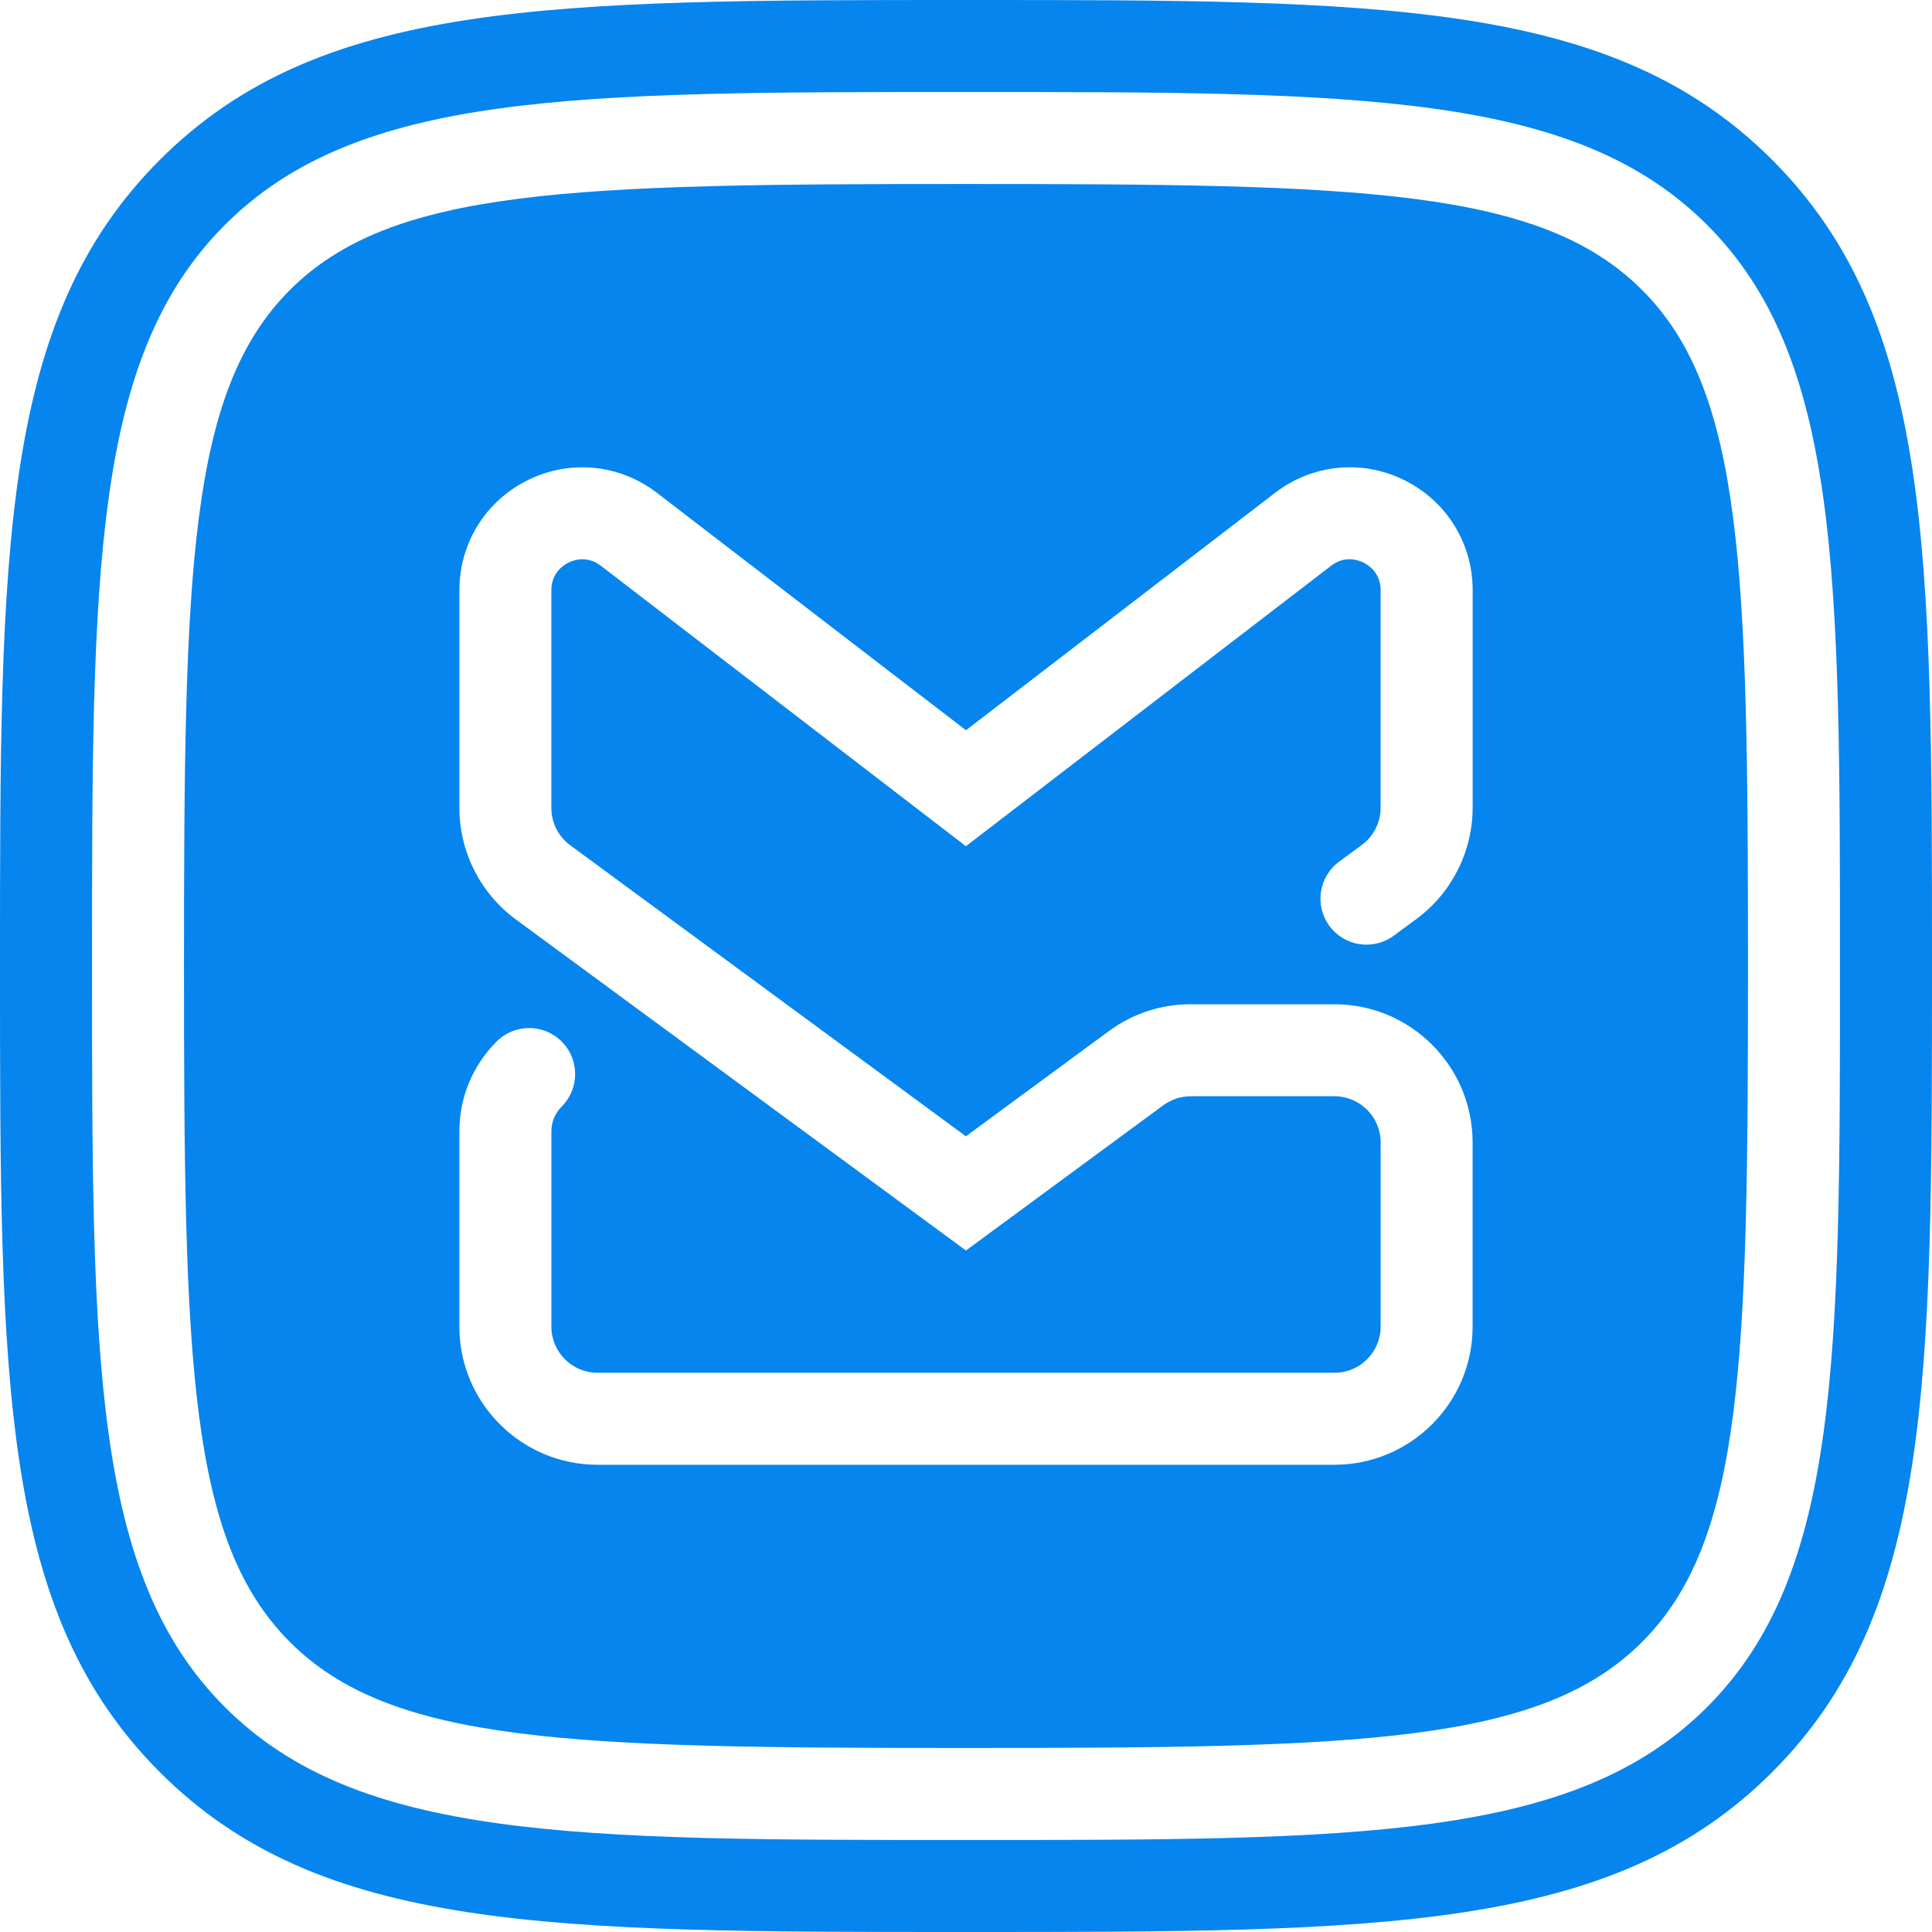 <svg width="512" height="512" viewBox="0 0 512 512" fill="none" xmlns="http://www.w3.org/2000/svg">
<path d="M435.159 76.841C408.212 49.894 360.76 48.758 256 48.758C151.24 48.758 103.788 49.894 76.841 76.836C49.894 103.777 48.758 151.235 48.758 255.995C48.758 360.755 49.894 408.212 76.836 435.154C103.782 462.095 151.224 463.232 255.969 463.232H256C360.765 463.232 408.212 462.095 435.159 435.149C462.1 408.213 463.237 360.765 463.237 256.026C463.237 151.286 462.1 103.777 435.159 76.836V76.841ZM390.262 214.072C390.262 225.659 384.686 236.677 375.352 243.553L369.352 247.972C363.919 251.965 356.301 250.803 352.307 245.381C348.319 239.959 349.476 232.33 354.898 228.337L360.899 223.918C364.022 221.624 365.88 217.943 365.88 214.072V156.401C365.88 151.823 362.701 149.76 361.329 149.084C359.962 148.408 356.383 147.144 352.758 149.929L255.98 224.256L159.237 149.939C155.597 147.149 152.028 148.419 150.666 149.089C149.294 149.765 146.115 151.828 146.115 156.406V214.134C146.115 218.004 147.973 221.691 151.091 223.985L255.974 301.133L293.847 273.26C300.18 268.6 307.681 266.138 315.54 266.138H353.649C373.837 266.138 390.257 282.557 390.257 302.746V351.575C390.257 371.758 373.837 388.178 353.649 388.178H158.341C138.158 388.178 121.738 371.758 121.738 351.575V299.848C121.738 290.842 125.245 282.378 131.61 276.014C136.371 271.253 144.087 271.253 148.849 276.014C153.61 280.776 153.61 288.492 148.849 293.253C147.087 295.014 146.12 297.354 146.12 299.848V351.575C146.12 358.313 151.603 363.796 158.341 363.796H353.659C360.402 363.796 365.885 358.313 365.885 351.575V302.746C365.885 296.003 360.402 290.519 353.659 290.519H315.551C312.965 290.519 310.39 291.359 308.306 292.895L255.985 331.397L136.653 243.625C127.314 236.754 121.743 225.731 121.743 214.139V156.411C121.743 143.928 128.701 132.746 139.899 127.227C151.101 121.708 164.204 123.008 174.1 130.611L255.99 193.521L337.915 130.601C347.817 122.998 360.924 121.702 372.116 127.222C383.314 132.741 390.272 143.923 390.272 156.406V214.077L390.262 214.072ZM469.642 42.363C427.279 0 366.438 0 256 0C145.562 0 84.726 0 42.363 42.363C0 84.726 0 145.562 0 256C0 366.438 0 427.285 42.363 469.642C84.721 512 145.546 512 255.974 512H256.005C366.444 512 427.279 512 469.642 469.637C512 427.285 512 366.454 512 256C512 145.546 512 84.726 469.642 42.363ZM452.403 452.398C417.183 487.619 359.936 487.619 256.005 487.619H255.974C152.064 487.619 94.822 487.619 59.607 452.403C24.387 417.188 24.387 359.936 24.387 256C24.387 152.064 24.387 94.822 59.607 59.602C94.822 24.381 152.074 24.381 256 24.381C359.926 24.381 417.173 24.381 452.398 59.602C487.613 94.822 487.613 152.069 487.613 256.031C487.613 359.992 487.613 417.183 452.398 452.398H452.403Z" fill="#0685EE"/>
</svg>
